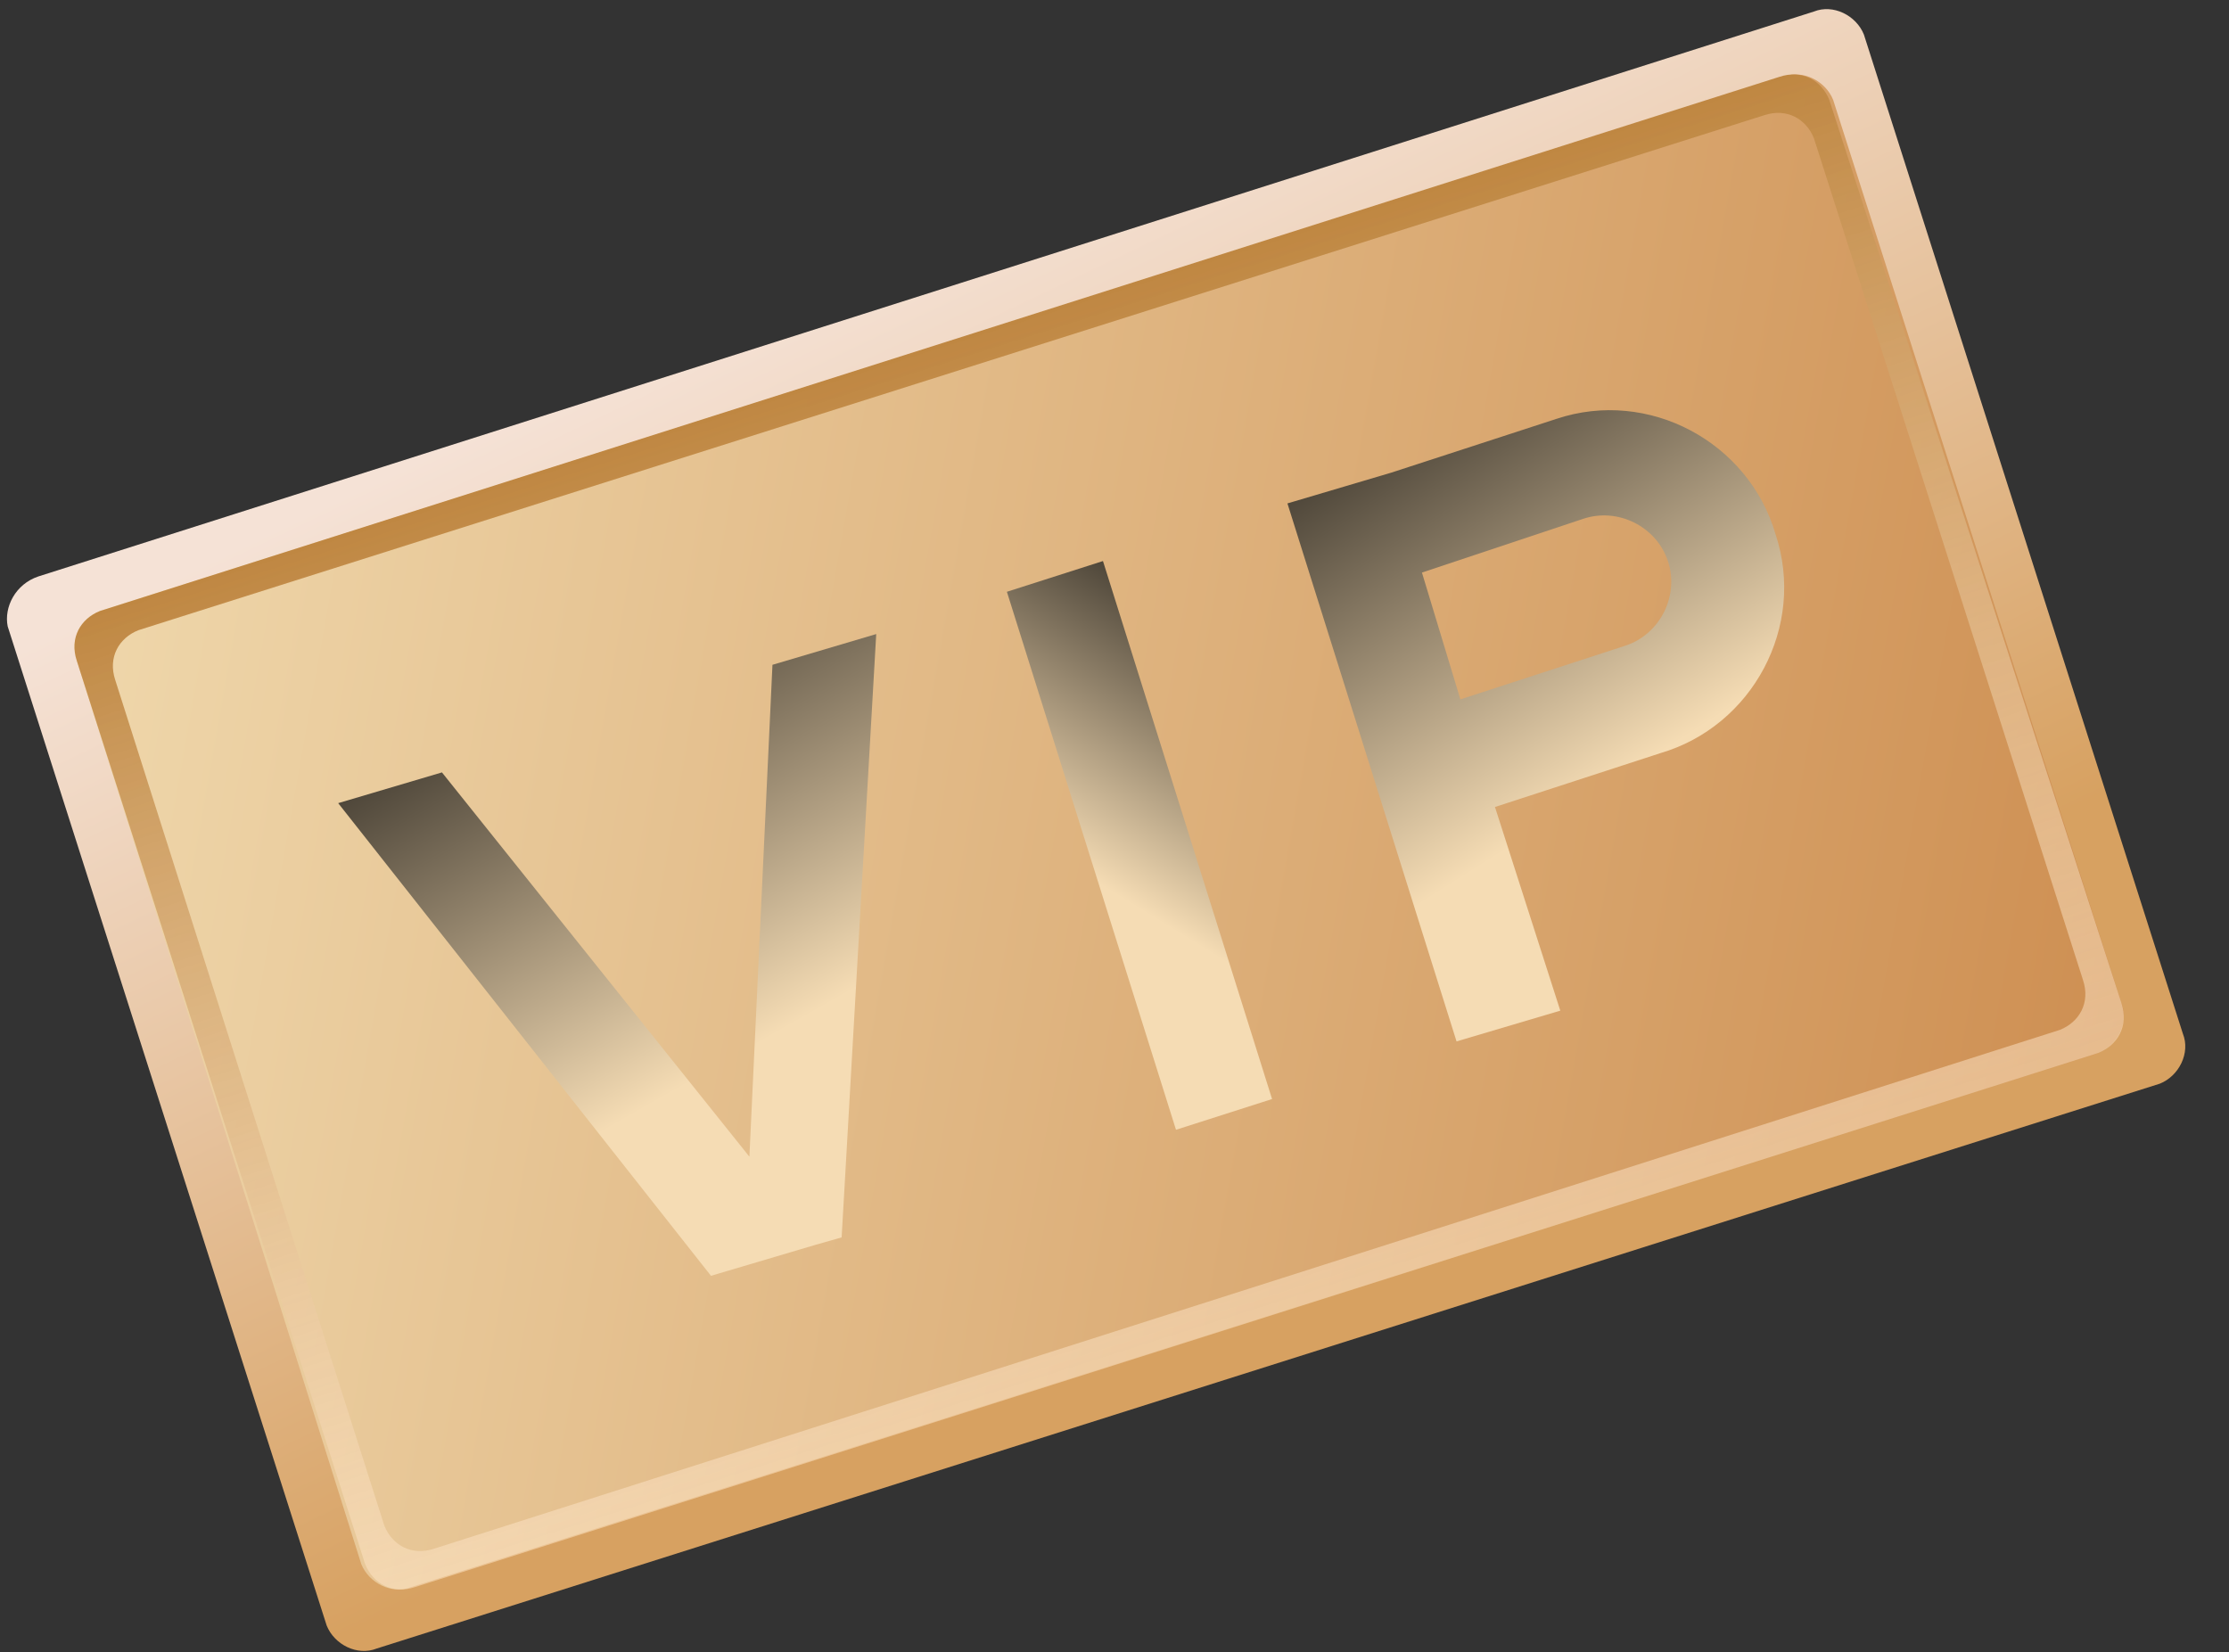 <?xml version="1.0" encoding="utf-8"?>
<!-- Generator: Adobe Illustrator 25.0.0, SVG Export Plug-In . SVG Version: 6.00 Build 0)  -->
<svg version="1.1" id="圖層_1" xmlns="http://www.w3.org/2000/svg" xmlns:xlink="http://www.w3.org/1999/xlink" x="0px" y="0px"
	 viewBox="0 0 58 43" style="enable-background:new 0 0 58 43;" xml:space="preserve">
<rect x="0" y="0" width="58" height="43" fill="#333333" stroke="none"/>
<style type="text/css">
	.st0{fill:url(#SVGID_1_);}
	.st1{fill:url(#SVGID_2_);}
	.st2{fill-rule:evenodd;clip-rule:evenodd;fill:url(#SVGID_3_);}
	.st3{fill-rule:evenodd;clip-rule:evenodd;fill:url(#SVGID_4_);}
	.st4{fill:url(#SVGID_5_);}
	.st5{fill-rule:evenodd;clip-rule:evenodd;fill:url(#SVGID_6_);}
</style>
<linearGradient id="SVGID_1_" gradientUnits="userSpaceOnUse" x1="-179.069" y1="-235.346" x2="-175.38" y2="-261.871" gradientTransform="matrix(0.953 -0.303 -0.303 -0.953 120.778 -271.616)">
	<stop  offset="0" style="stop-color:#F5E2D6"/>
	<stop  offset="1" style="stop-color:#D7A161"/>
</linearGradient>
<path class="st0" d="M1,15L47.2,0.3c0.5-0.2,1.1,0.1,1.3,0.6l8.3,26c0.2,0.5-0.1,1.1-0.6,1.3L9.8,42.9c-0.5,0.2-1.1-0.1-1.3-0.6
	l-8.3-26C0.1,15.8,0.4,15.2,1,15z"/>
<linearGradient id="SVGID_2_" gradientUnits="userSpaceOnUse" x1="-200.435" y1="-238.404" x2="-152.244" y2="-263.723" gradientTransform="matrix(0.953 -0.303 -0.303 -0.953 120.594 -271.068)">
	<stop  offset="0" style="stop-color:#EFD7AB"/>
	<stop  offset="1" style="stop-color:#CE8F52"/>
</linearGradient>
<path class="st1" d="M2.6,15.9L46.4,2c0.5-0.2,1.1,0.1,1.3,0.6l7.5,23.5c0.2,0.5-0.1,1.1-0.6,1.3L10.7,41.3
	c-0.5,0.2-1.1-0.1-1.3-0.6L2,17.2C1.8,16.6,2.1,16.1,2.6,15.9z"/>
<linearGradient id="SVGID_3_" gradientUnits="userSpaceOnUse" x1="24.502" y1="27.062" x2="32.576" y2="1.695" gradientTransform="matrix(1 0 0 -1 0 36)">
	<stop  offset="0" style="stop-color:#BF8742"/>
	<stop  offset="1" style="stop-color:#FFE7CA;stop-opacity:0.5"/>
</linearGradient>
<path class="st2" d="M47.2,3.6c-0.2-0.5-0.7-0.8-1.3-0.6L3.6,16.4c-0.5,0.2-0.8,0.7-0.6,1.3l7,22c0.2,0.5,0.7,0.8,1.3,0.6l42.3-13.5
	c0.5-0.2,0.8-0.7,0.6-1.3L47.2,3.6z M2.6,15.9c-0.5,0.2-0.8,0.7-0.6,1.3l7.5,23.5c0.2,0.5,0.7,0.8,1.3,0.6l43.8-13.9
	c0.5-0.2,0.8-0.7,0.6-1.3L47.6,2.6c-0.2-0.5-0.7-0.8-1.3-0.6L2.6,15.9z"/>
<linearGradient id="SVGID_4_" gradientUnits="userSpaceOnUse" x1="20.367" y1="9.209" x2="12.467" y2="23.12" gradientTransform="matrix(1 0 0 -1 0 36)">
	<stop  offset="0" style="stop-color:#F5DCB4"/>
	<stop  offset="1" style="stop-color:#000000"/>
</linearGradient>
<path class="st3" d="M20.1,17.3l2.7-0.8l-0.9,15.7l-0.7,0.2l0,0l-2.7,0.8L8.8,20.9l2.7-0.8l8,10L20.1,17.3z"/>
<linearGradient id="SVGID_5_" gradientUnits="userSpaceOnUse" x1="28.875" y1="12.83" x2="34.442" y2="21.864" gradientTransform="matrix(1 0 0 -1 0 36)">
	<stop  offset="0" style="stop-color:#F5DCB4"/>
	<stop  offset="1" style="stop-color:#000000"/>
</linearGradient>
<path class="st4" d="M28.7,14.6l-2.5,0.8l4.4,14l2.5-0.8L28.7,14.6z"/>
<linearGradient id="SVGID_6_" gradientUnits="userSpaceOnUse" x1="42.058" y1="15.697" x2="33.607" y2="29.071" gradientTransform="matrix(1 0 0 -1 0 36)">
	<stop  offset="0" style="stop-color:#F5DCB4"/>
	<stop  offset="1" style="stop-color:#000000"/>
</linearGradient>
<path class="st5" d="M33.5,13.1l2.7-0.8l4.3-1.4c2.4-0.8,5,0.6,5.7,3c0.8,2.4-0.6,5-3,5.7l-4.3,1.4l1.7,5.3l-2.7,0.8L33.5,13.1z
	 M38,18.2l4.3-1.4c0.9-0.3,1.4-1.3,1.1-2.2c-0.3-0.9-1.3-1.4-2.2-1.1L37,14.9L38,18.2z"/>
</svg>
